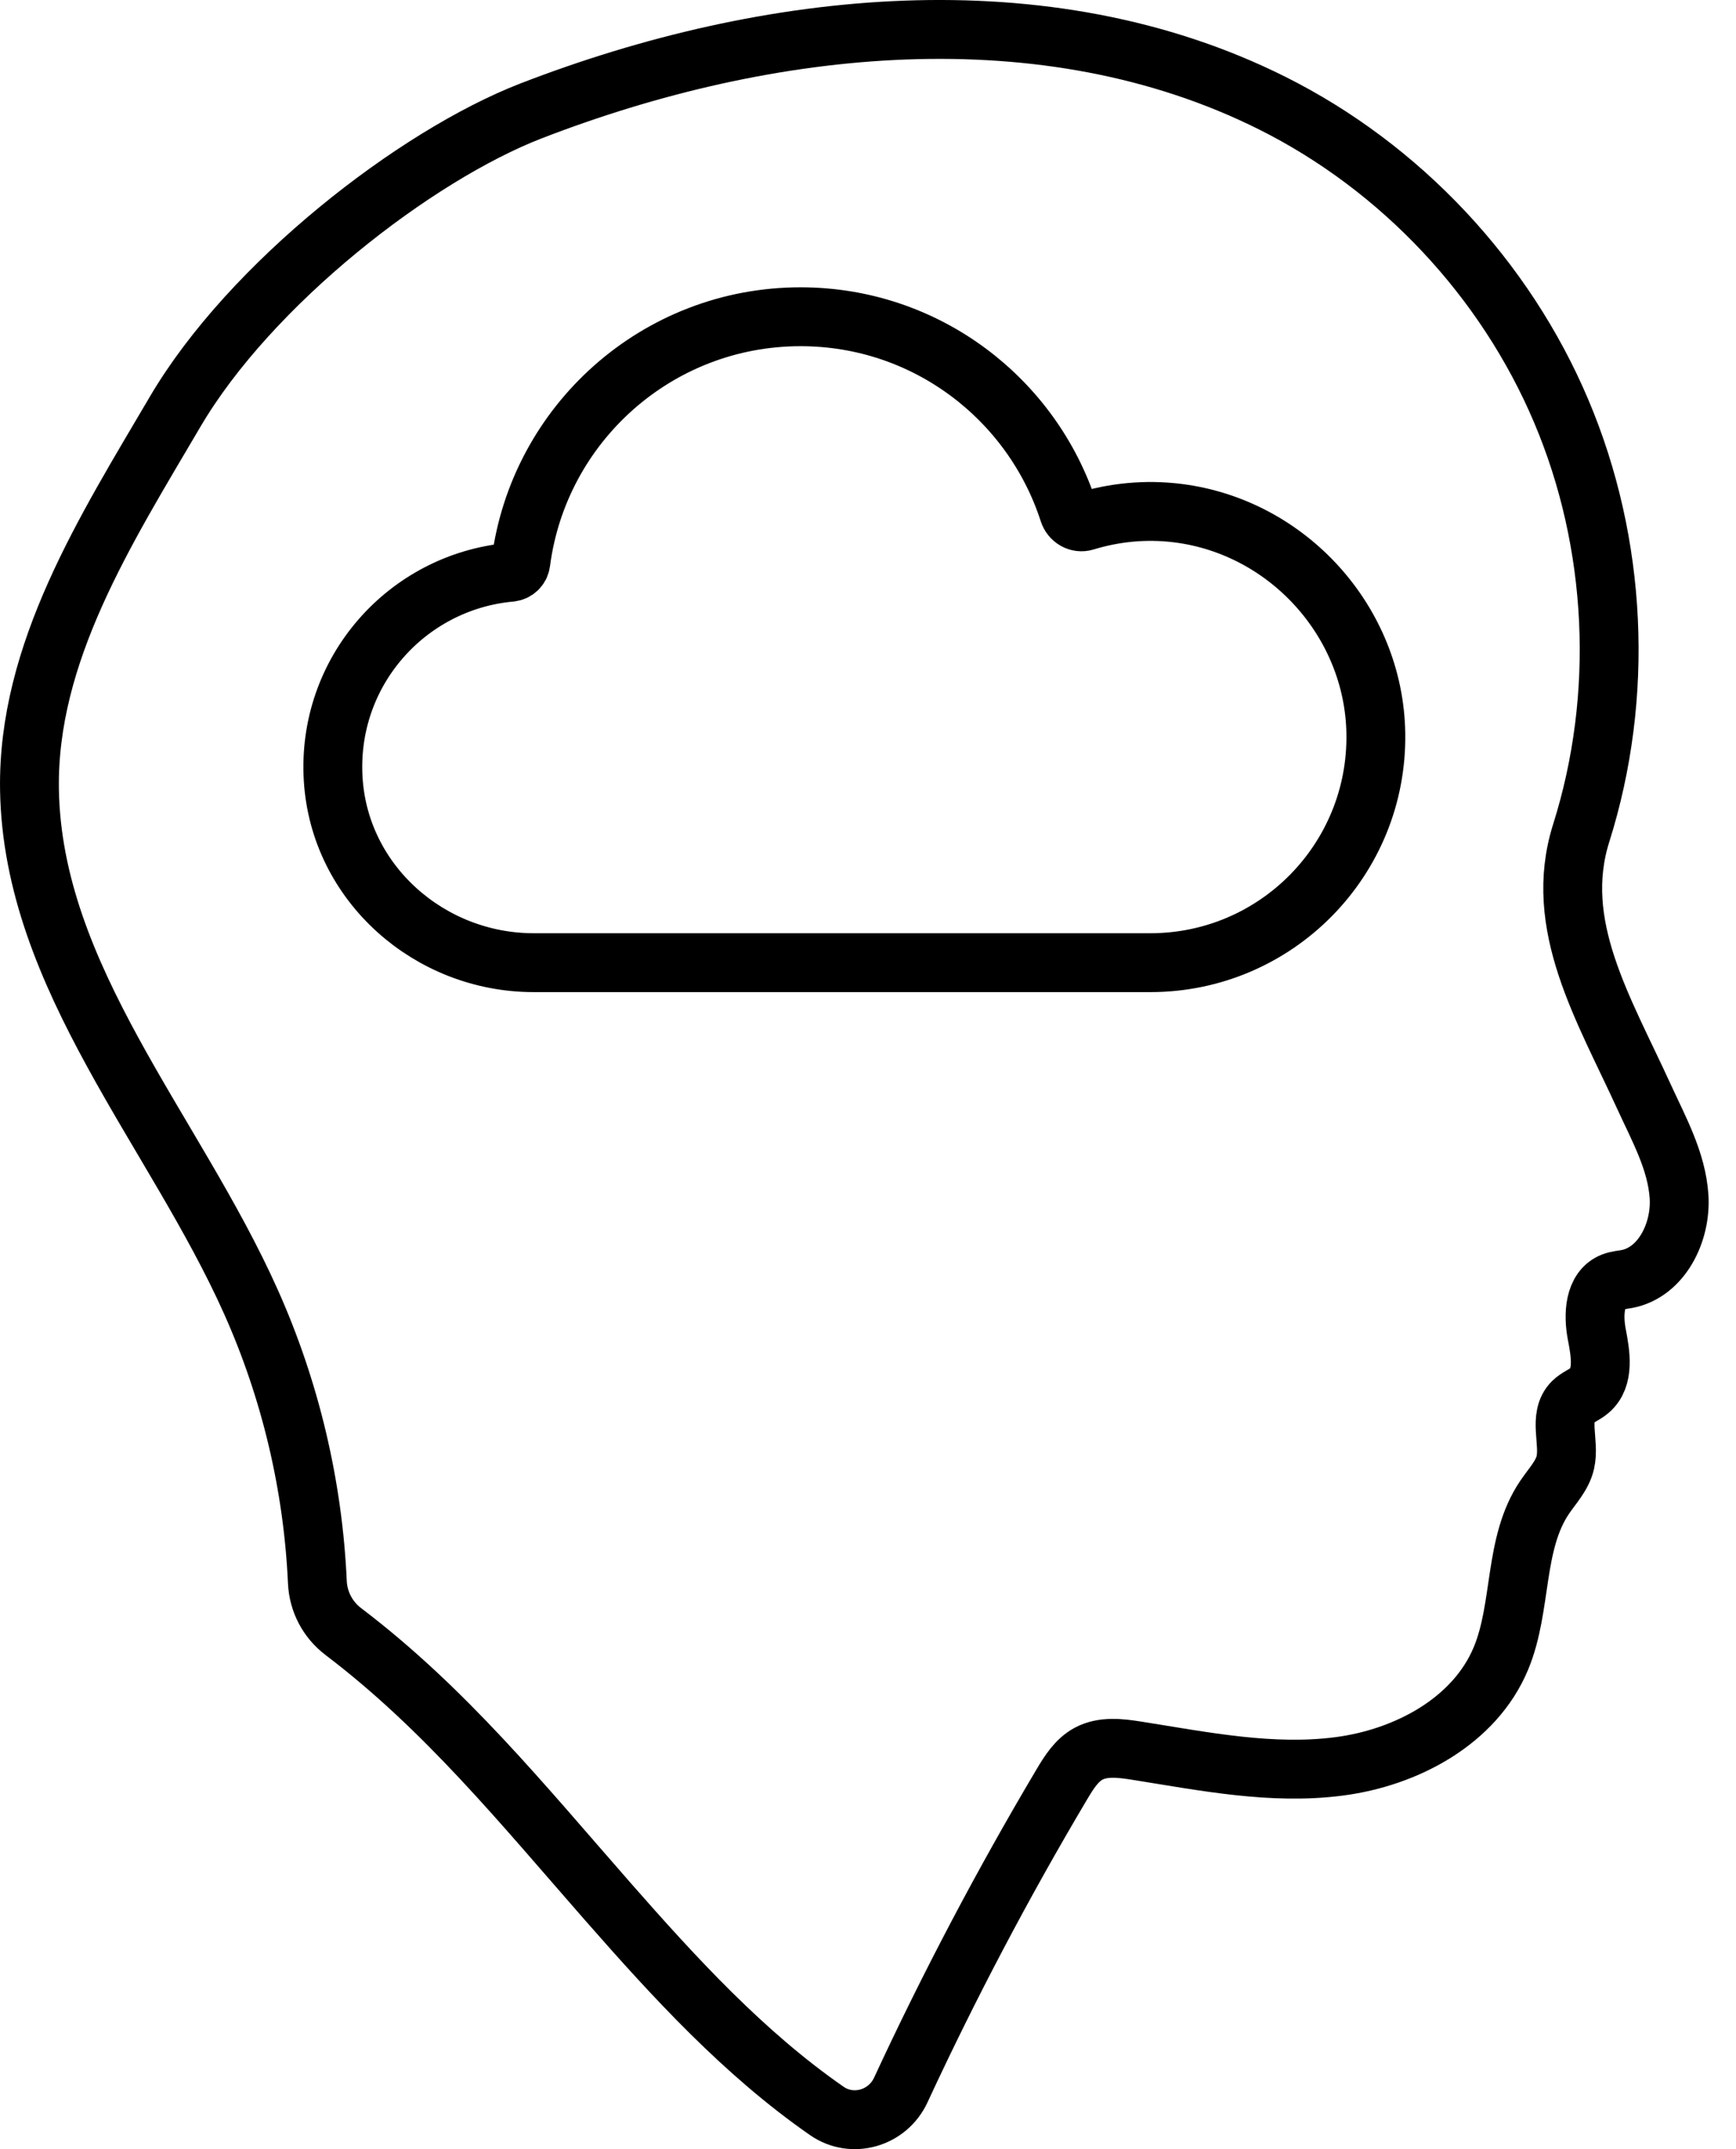 <?xml version="1.0" encoding="UTF-8"?>
<svg width="59px" height="73px" viewBox="0 0 59 73" version="1.1" xmlns="http://www.w3.org/2000/svg" xmlns:xlink="http://www.w3.org/1999/xlink">
    <!-- Generator: Sketch 50.2 (55047) - http://www.bohemiancoding.com/sketch -->
    <title>ic_training</title>
    <desc>Created with Sketch.</desc>
    <defs></defs>
    <g id="Homepage" stroke="none" stroke-width="1" fill="none" fill-rule="evenodd">
        <g id="UI_default" transform="translate(-944, -1438)" stroke="#000000" stroke-width="2">
            <path d="M983.097,1470.699 L962.138,1470.699 C958.597,1470.699 955.541,1468.005 955.324,1464.47 C955.098,1460.817 957.828,1457.759 961.35,1457.438 C961.533,1457.422 961.678,1457.285 961.701,1457.102 C962.312,1452.394 966.334,1448.759 971.208,1448.759 C975.473,1448.759 979.079,1451.548 980.323,1455.399 C980.399,1455.635 980.642,1455.779 980.878,1455.707 C981.86,1455.407 982.922,1455.292 984.032,1455.43 C987.78,1455.9 990.696,1459.127 990.759,1462.903 C990.832,1467.196 987.373,1470.699 983.097,1470.699 M999.865,1475.233 C998.503,1472.255 996.752,1469.42 997.739,1466.297 C999.21,1461.639 998.965,1456.46 997.059,1451.962 C995.154,1447.464 991.603,1443.684 987.234,1441.501 C979.517,1437.646 970.094,1438.655 962.049,1441.767 C958.117,1443.29 952.513,1447.628 949.95,1451.989 C947.59,1456.005 944.924,1460.172 945.002,1464.828 C945.108,1471.211 949.923,1476.393 952.529,1482.22 C953.869,1485.214 954.638,1488.462 954.786,1491.739 C954.816,1492.406 955.137,1493.016 955.669,1493.42 C959.129,1496.044 961.748,1499.273 964.649,1502.581 C966.92,1505.169 969.286,1507.751 972.102,1509.703 C972.971,1510.305 974.168,1509.953 974.613,1508.994 C976.26,1505.443 978.088,1501.975 980.088,1498.609 C980.326,1498.209 980.585,1497.791 980.995,1497.569 C981.487,1497.304 982.085,1497.379 982.637,1497.466 C984.916,1497.827 987.224,1498.297 989.513,1497.998 C991.802,1497.701 994.124,1496.461 995.011,1494.331 C995.743,1492.573 995.429,1490.433 996.497,1488.857 C996.756,1488.473 997.097,1488.124 997.2,1487.673 C997.357,1486.982 996.949,1486.12 997.452,1485.621 C997.616,1485.46 997.845,1485.382 998.02,1485.232 C998.535,1484.795 998.397,1483.986 998.269,1483.324 C998.141,1482.661 998.178,1481.789 998.807,1481.545 C998.96,1481.485 999.127,1481.475 999.288,1481.445 C1000.478,1481.219 1001.145,1479.846 1001.064,1478.638 C1000.984,1477.43 1000.369,1476.335 999.865,1475.233" id="ic_training"></path>
        </g>
    </g>
</svg>

